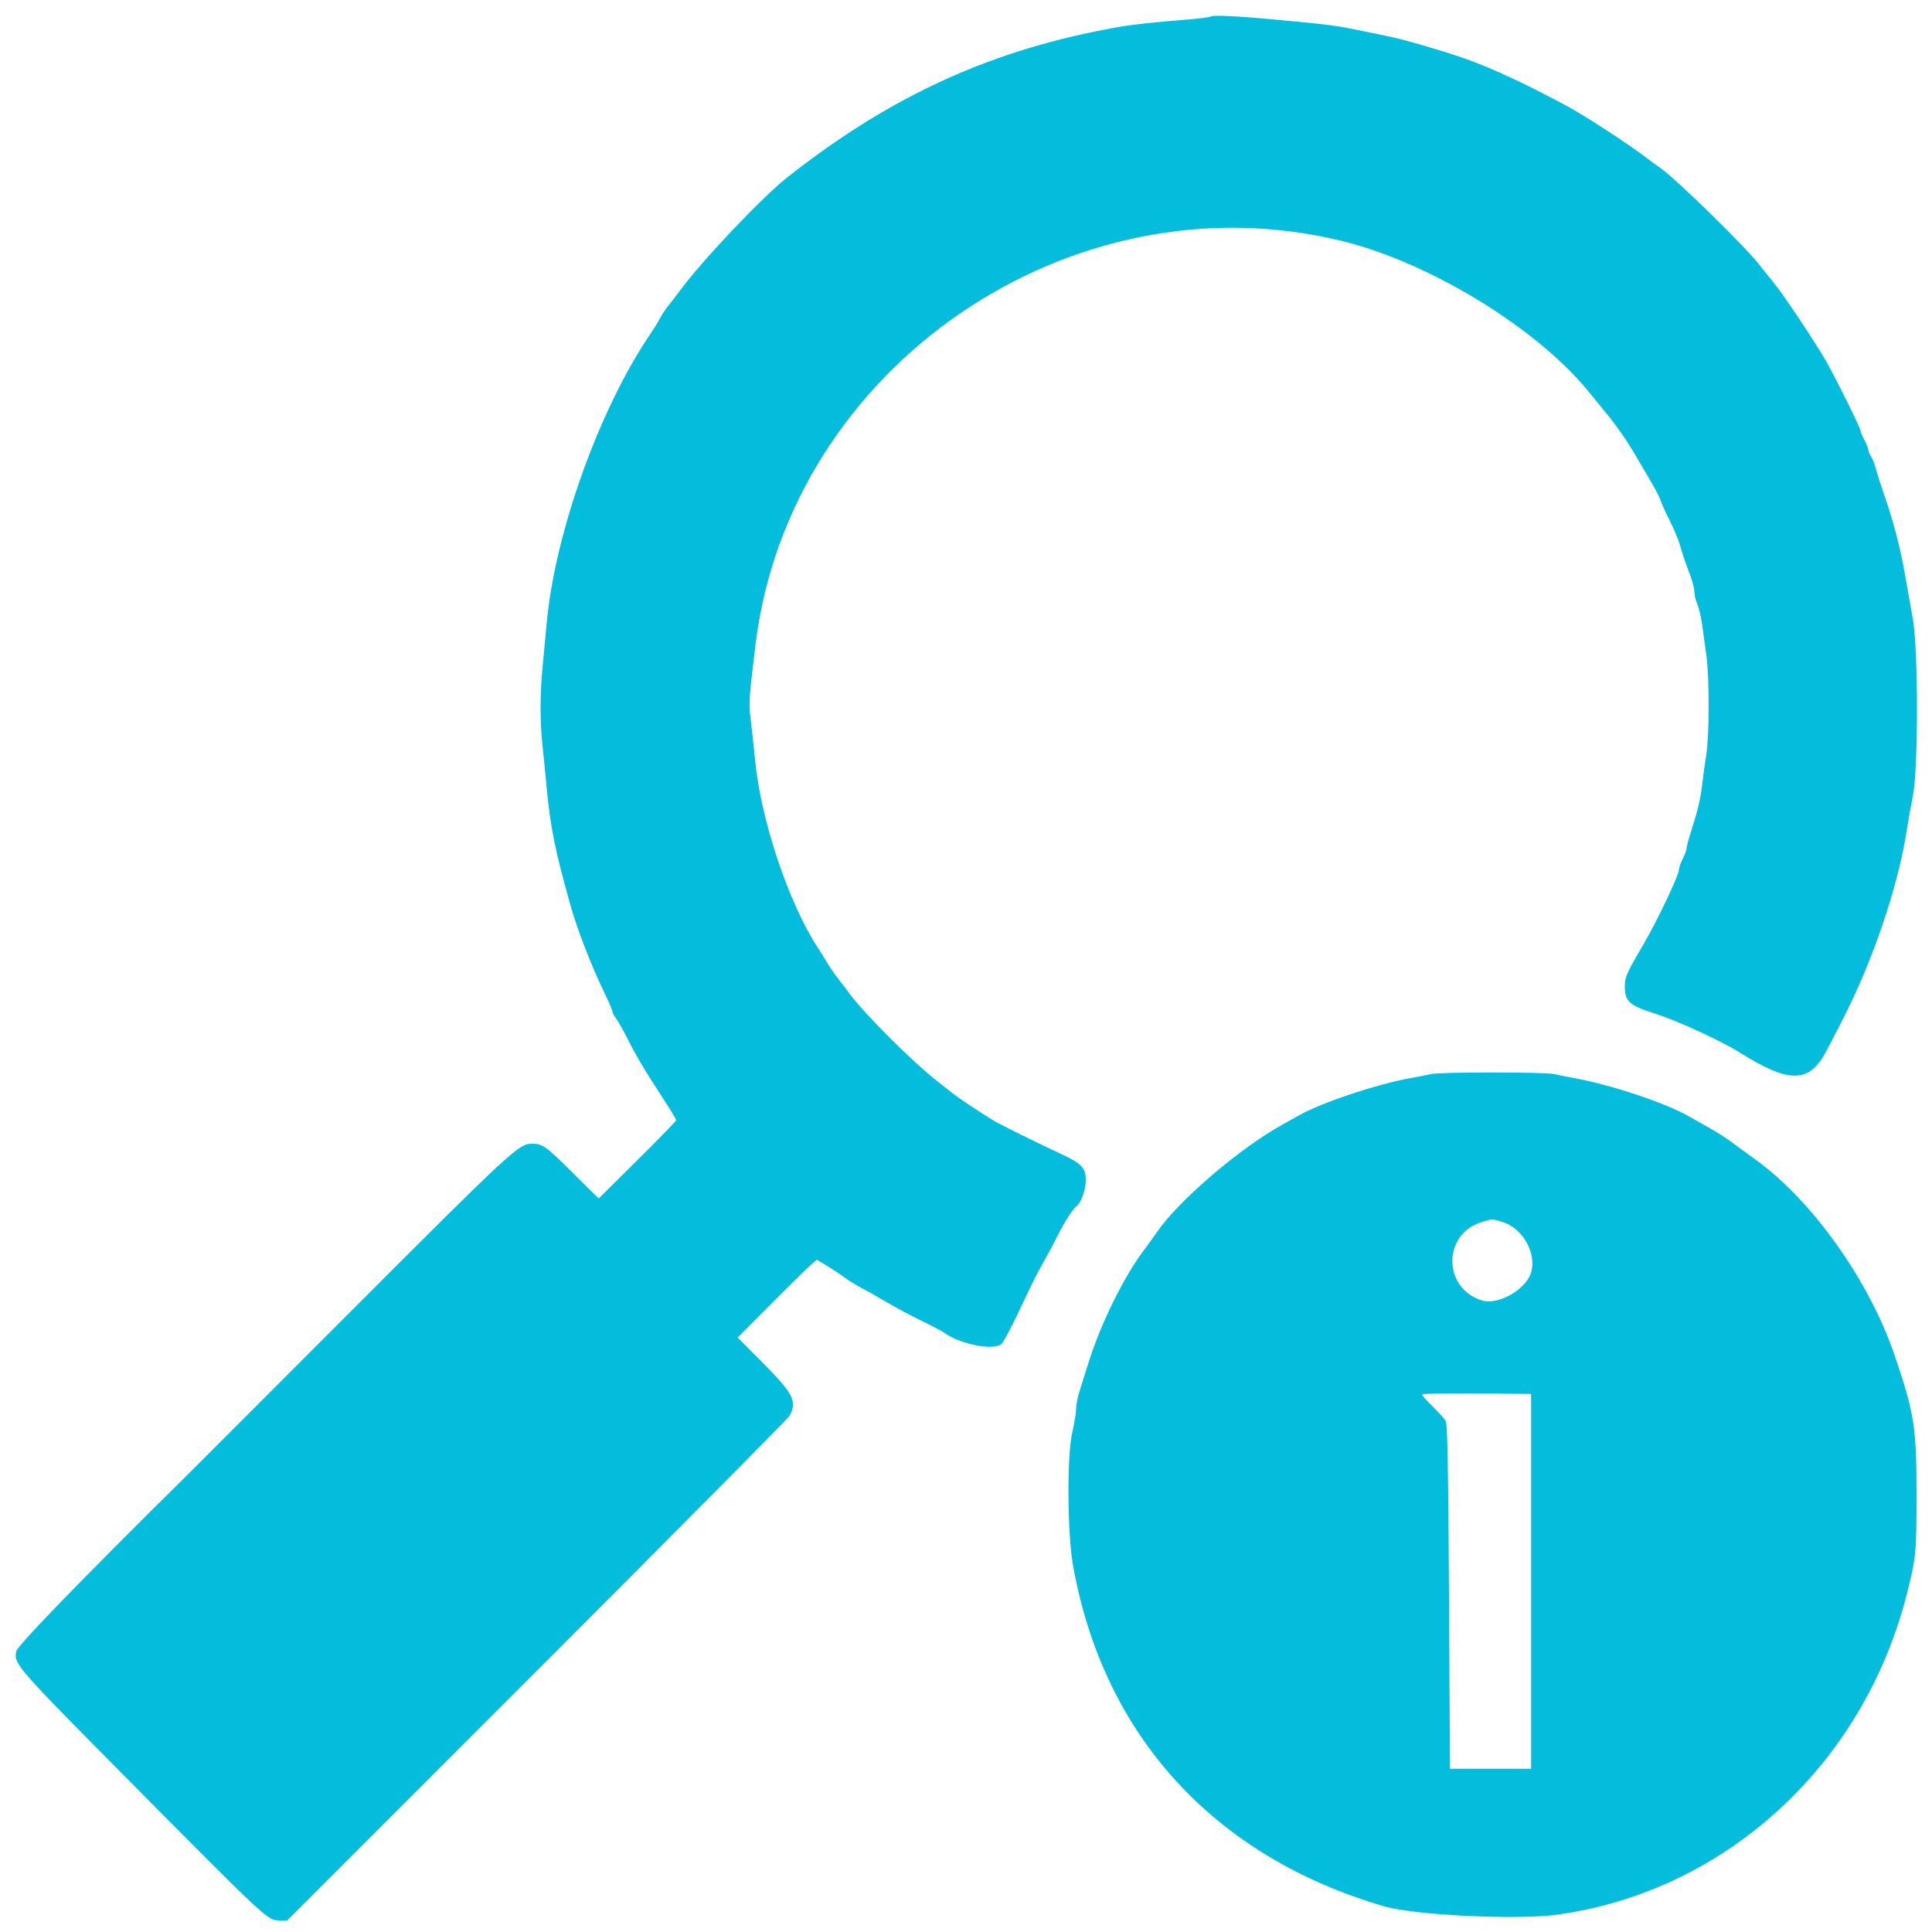 <svg id="svg" xmlns="http://www.w3.org/2000/svg" xmlns:xlink="http://www.w3.org/1999/xlink" width="400" height="400" viewBox="0, 0, 400,400" version="1.1"><g id="svgg"><path id="path0" d="M250.730 3.398 C 250.581 3.550,248.331 3.844,245.730 4.052 C 239.020 4.588,234.573 5.067,231.800 5.552 C 205.676 10.120,184.695 19.625,163.008 36.715 C 157.705 40.895,145.192 54.121,140.600 60.401 C 139.940 61.304,138.930 62.618,138.355 63.321 C 137.781 64.024,137.016 65.176,136.656 65.879 C 136.296 66.583,135.416 68.017,134.700 69.065 C 124.140 84.550,114.870 110.382,113.192 129.000 C 112.994 131.200,112.620 135.160,112.363 137.800 C 111.791 143.649,111.778 149.343,112.323 154.400 C 112.548 156.490,112.923 160.270,113.156 162.800 C 113.926 171.159,114.900 176.012,118.097 187.400 C 119.468 192.285,122.458 200.023,124.964 205.171 C 125.974 207.245,126.800 209.156,126.800 209.417 C 126.800 209.678,127.134 210.321,127.543 210.846 C 127.951 211.371,129.056 213.330,129.998 215.200 C 131.829 218.836,133.423 221.507,137.459 227.697 C 138.857 229.840,140.000 231.738,140.000 231.914 C 140.000 232.091,136.388 235.813,131.974 240.186 L 123.948 248.137 118.674 242.912 C 112.875 237.167,112.361 236.800,110.105 236.800 C 107.418 236.800,105.826 238.275,72.685 271.451 C 54.912 289.243,40.062 304.105,39.685 304.478 C 16.629 327.270,3.576 340.720,3.352 341.916 C 2.861 344.533,3.265 344.995,26.926 368.867 C 55.041 397.234,55.434 397.600,57.746 397.600 L 59.463 397.600 111.184 345.862 C 139.631 317.407,163.145 293.692,163.438 293.162 C 165.097 290.169,164.319 288.617,157.921 282.159 L 152.729 276.919 159.565 270.047 C 163.325 266.267,167.009 262.640,167.753 261.988 L 169.105 260.801 171.254 262.100 C 172.436 262.815,174.033 263.875,174.802 264.455 C 175.571 265.036,177.100 265.983,178.200 266.560 C 179.300 267.138,181.730 268.513,183.600 269.616 C 185.470 270.720,188.710 272.449,190.800 273.458 C 192.890 274.468,195.050 275.613,195.600 276.003 C 198.867 278.319,205.557 279.632,207.303 278.300 C 207.663 278.025,209.198 275.190,210.713 272.000 C 214.409 264.219,214.606 263.825,216.435 260.600 C 217.308 259.060,218.495 256.822,219.074 255.627 C 220.213 253.274,222.209 250.165,222.827 249.783 C 223.723 249.229,224.800 246.330,224.800 244.470 C 224.800 241.820,224.004 240.930,219.948 239.043 C 214.318 236.425,207.077 232.838,205.600 231.936 C 202.725 230.181,198.554 227.395,197.200 226.325 C 196.430 225.717,194.936 224.540,193.880 223.710 C 188.750 219.677,178.858 209.777,175.800 205.614 C 175.140 204.716,174.060 203.293,173.400 202.451 C 172.740 201.610,171.750 200.163,171.200 199.236 C 170.650 198.309,169.766 196.886,169.236 196.075 C 163.291 186.984,157.518 169.732,156.359 157.600 C 156.159 155.510,155.800 152.180,155.561 150.200 C 154.965 145.262,154.940 145.769,156.403 133.600 C 163.319 76.104,221.610 35.995,278.000 49.932 C 296.158 54.420,318.291 67.986,329.000 81.194 C 330.100 82.551,331.546 84.322,332.213 85.130 C 334.759 88.217,336.786 91.127,338.810 94.600 C 339.964 96.580,341.492 99.190,342.205 100.400 C 342.918 101.610,343.637 103.050,343.804 103.600 C 343.970 104.150,344.821 106.029,345.695 107.775 C 346.569 109.521,347.515 111.771,347.797 112.775 C 348.344 114.722,348.845 116.197,350.048 119.408 C 350.461 120.512,350.800 121.913,350.800 122.521 C 350.800 123.128,351.080 124.295,351.423 125.113 C 351.765 125.931,352.217 127.860,352.427 129.400 C 352.638 130.940,353.030 133.820,353.298 135.800 C 353.929 140.448,353.914 152.089,353.272 156.200 C 352.997 157.960,352.612 160.781,352.416 162.469 C 352.063 165.519,351.463 168.009,349.977 172.600 C 349.549 173.920,349.200 175.277,349.200 175.615 C 349.200 175.954,348.840 176.937,348.400 177.800 C 347.960 178.663,347.600 179.702,347.600 180.109 C 347.600 181.219,343.057 190.745,340.213 195.600 C 336.763 201.489,336.400 202.308,336.400 204.213 C 336.400 207.365,337.328 208.176,343.000 209.981 C 347.344 211.364,356.373 215.515,360.000 217.796 C 370.623 224.481,374.649 224.365,378.310 217.270 C 378.954 216.022,380.364 213.290,381.442 211.200 C 387.751 198.967,393.027 183.392,394.787 171.800 C 395.054 170.040,395.616 166.898,396.036 164.818 C 397.177 159.167,397.170 134.408,396.026 128.081 C 395.600 125.726,394.872 121.640,394.409 119.000 C 393.411 113.307,392.054 108.080,390.152 102.600 C 389.389 100.400,388.582 97.880,388.360 97.000 C 388.137 96.120,387.695 95.001,387.378 94.514 C 387.060 94.027,386.800 93.394,386.800 93.108 C 386.800 92.822,386.440 91.916,386.000 91.096 C 385.560 90.275,385.200 89.404,385.200 89.161 C 385.200 88.636,380.190 78.515,378.080 74.778 C 376.062 71.203,368.976 60.586,367.225 58.514 C 366.441 57.586,365.080 55.896,364.200 54.758 C 361.263 50.960,346.692 36.736,343.676 34.724 C 343.084 34.329,341.790 33.378,340.800 32.611 C 337.360 29.945,327.597 23.606,324.109 21.775 C 317.389 18.247,316.173 17.640,311.800 15.630 C 306.941 13.398,303.522 12.097,298.400 10.531 C 291.835 8.524,289.757 7.979,284.800 6.964 C 275.901 5.142,276.638 5.244,263.200 3.979 C 256.576 3.356,251.024 3.097,250.730 3.398 M296.200 222.382 C 295.540 222.552,293.740 222.910,292.200 223.178 C 285.354 224.367,273.533 228.299,269.000 230.894 C 268.560 231.146,267.022 232.004,265.581 232.801 C 256.654 237.740,244.026 248.552,239.536 255.099 C 238.819 256.144,237.651 257.765,236.939 258.700 C 232.732 264.232,227.897 274.019,225.375 282.109 C 224.811 283.919,224.001 286.480,223.574 287.800 C 223.148 289.120,222.800 290.861,222.800 291.670 C 222.800 292.478,222.434 294.731,221.986 296.675 C 220.887 301.446,220.980 317.402,222.144 324.000 C 228.364 359.246,251.324 384.426,286.600 394.688 C 292.933 396.531,314.121 397.549,322.400 396.408 C 357.238 391.609,385.804 365.425,394.779 330.065 C 396.695 322.517,396.799 321.446,396.799 309.400 C 396.799 295.473,396.327 292.501,392.186 280.396 C 386.930 265.028,375.134 248.482,363.441 240.072 C 361.703 238.822,359.453 237.179,358.441 236.420 C 357.428 235.661,355.430 234.381,354.000 233.577 C 352.570 232.772,350.590 231.652,349.600 231.089 C 344.765 228.337,333.552 224.599,326.000 223.220 C 324.570 222.959,322.645 222.578,321.723 222.373 C 319.726 221.929,297.926 221.937,296.200 222.382 M311.034 252.988 C 315.653 254.359,318.646 260.443,316.626 264.350 C 314.951 267.589,309.819 270.160,306.841 269.252 C 298.699 266.769,298.621 255.527,306.727 253.032 C 309.104 252.301,308.733 252.305,311.034 252.988 M317.000 327.400 L 317.000 366.200 308.600 366.200 L 300.200 366.200 300.000 330.600 C 299.853 304.346,299.676 294.790,299.329 294.200 C 299.071 293.760,297.856 292.416,296.629 291.214 C 295.403 290.011,294.400 288.883,294.400 288.707 C 294.400 288.531,299.485 288.435,305.700 288.494 L 317.000 288.600 317.000 327.400 " stroke="none" fill="#04bcdc" fill-rule="evenodd"></path><path id="path1" d="" stroke="none" fill="#08bcdc" fill-rule="evenodd"></path></g></svg>

